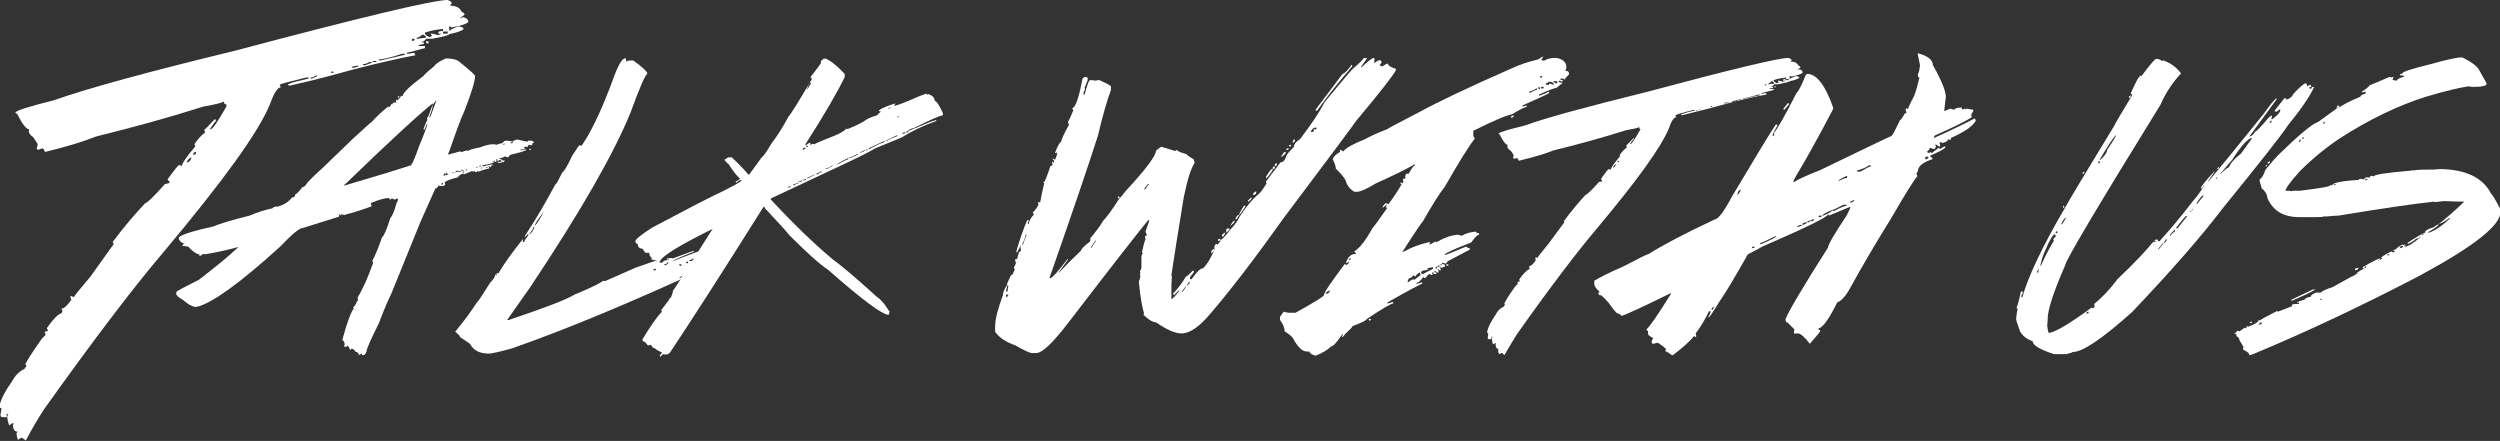 <?xml version="1.0" encoding="utf-8"?>
<!-- Generator: Adobe Illustrator 19.0.1, SVG Export Plug-In . SVG Version: 6.00 Build 0)  -->
<svg version="1.1" id="Layer_1" xmlns="http://www.w3.org/2000/svg" xmlns:xlink="http://www.w3.org/1999/xlink" x="0px" y="0px"
	 viewBox="0 0 483.6 85.3" style="enable-background:new 0 0 483.6 85.3;" xml:space="preserve">
<rect x="0" y="0" width="483.6" height="85.3" fill="#333333" stroke="none"/>
<style type="text/css">
	.st0{fill:#FFFFFF;}
</style>
<g>
	<path class="st0" d="M86.6,0c0.5,0.2,0.8,0.4,0.8,0.7c-0.2,0.1-0.3,0.2-0.3,0.4c1.1,0,1.9,0.4,2.2,1.2c0.2,0,0.4,0.2,0.6,0.5
		L89,3.5h0.2l0.4-0.2c0.7,0.2,1,0.5,1,1c-0.4,0.3-1.4,0.7-3.2,1c-0.2-0.1-0.4-0.2-0.5-0.2v0.9c0.3-0.3,0.9-0.6,1.8-0.9
		c0.7,0.1,1,0.3,1,0.5c-0.4,0.4-1.3,0.7-2.8,1c0,0.2-1.1,0.5-3.3,0.9h-1.2c0,0.2-0.3,0.4-0.9,0.7H82v0.3l-1,0.2v0.2h1.2v0.4
		c-2.2,0.6-3.4,0.9-3.5,0.9v0.2h0.4l1-0.2l0.2,0.3v0.2c-2.7,0.5-6.8,1.4-12.2,2.8c-3.2,0.9-7.3,2-12.2,3.1l-0.2-0.3
		c0.9-0.4,2.2-0.7,4-1.1v-0.2h-0.5c-3.2,0.8-4.9,1.2-5.1,1.4c0.1,0.2,0.2,0.4,0.2,0.5c-0.6,0-1.3,1.1-2.1,3.3
		c-2.2,5.4-9.1,14.9-20.6,28.6c-5.7,6.7-13.4,16.8-23.1,30.4c-1.1,1.7-2.3,3.7-3.5,6l-0.7-0.5H4l-0.5,0.4c-0.2-0.4-0.3-0.9-0.3-1.4
		c0.1,0,0.2-0.1,0.2-0.2c-0.6,0-0.9-0.5-0.9-1.4c0.1,0,0.2-0.1,0.2-0.2H2.3l-0.5,0.4c-0.2-0.5-0.4-1.1-0.4-1.9
		c0.1,0,0.2-0.1,0.2-0.2l-0.3-0.2v0.7H0.5c-0.2,0-0.4-0.1-0.4-0.3v-0.2l0.2-1.2c-0.2,0-0.4-0.2-0.4-0.5c0.3-1.4,1.2-3,2.4-4.7
		c0.6-1.1,1.4-2,2.4-2.4l0.4-0.6v-0.2H4.9c0-0.4,1.1-2.1,3.2-5.1l0.7-0.7v-0.2l-0.2-0.4L9.3,64l-0.2-0.4v-0.2
		c1.3-1.8,2.2-2.7,2.8-2.8l0.2-0.4c-0.1-0.2-0.2-0.4-0.2-0.5c0.5,0,1.1-0.6,1.9-1.7c-0.1-0.2-0.2-0.5-0.2-0.7h0.3l0.4,0.2
		c0-0.2,1.1-1.5,3.2-4l4.5-6.3l-0.2-0.4c2.1-2.8,4.2-5.3,6.3-7.5c0.3,0,1.6-1.2,3.8-3.7l0.9-0.2v-0.2l-0.4-0.5
		c1.4-1.9,2.1-2.8,2.3-2.8c0.2,0.1,0.4,0.2,0.5,0.2c0-0.5,0.9-1.8,2.6-3.8l-0.2-0.4c0.6-0.9,1.3-1.7,2.1-2.3
		c-0.1-0.2-0.2-0.4-0.2-0.5c0.1,0,0.8-0.7,2.1-2.1l0.2,0.4c-0.1,0-0.5,0.5-1.2,1.6h0.2c0.4-0.1,1.4-1.6,3-4.4v-0.4
		c-0.3,0-0.5-0.2-0.5-0.5h-0.2c-0.2,0.2-1.4,0.5-3.7,0.9c-6.6,2.1-13.5,4-20.8,5.8c-2.5,1-5.8,2-9.9,3c-0.2-0.5-0.3-0.7-0.5-0.7
		L7.3,29c0-0.1-0.1-0.2-0.2-0.2l0.2-0.9c-0.6-1-1-1.6-1.2-1.6l-0.5-0.6V25c-0.5,0-1.3-1-2.3-3C3.1,22,3,21.9,3,21.7
		c0.6-0.5,3.1-1.2,7.4-2.3c6.5-2.3,18.2-5.5,35.1-9.6C70,3.3,83.8,0,86.6,0z M36.1,31.4h0.2c0.2,0,0.4-0.2,0.7-0.7v-0.2
		C36.7,30.5,36.4,30.8,36.1,31.4z M37.4,29.8V30c0.2-0.1,0.4-0.2,0.5-0.2v-0.4h-0.2C37.5,29.5,37.4,29.7,37.4,29.8z M60.1,15v0.2
		h0.3c0.4-0.2,0.7-0.4,0.9-0.4v-0.2h-0.2C60.7,14.9,60.4,15,60.1,15z M64.2,13.8L64,14.1h0.5C64.6,13.9,64.4,13.8,64.2,13.8z
		 M68.1,12.9v0.2h0.5c0.2-0.1,0.4-0.2,0.7-0.2v-0.2h-0.2L68.1,12.9z M70.2,12.4v0.2h0.5c0.5-0.2,0.9-0.4,1.2-0.4V12h-0.5
		C71,12.3,70.6,12.4,70.2,12.4z M72.1,11.9V12h0.7v-0.2H72.1z M73.3,11.5v0.2h0.3l4.7-1.1v-0.2h-0.5C75.4,11.2,73.8,11.5,73.3,11.5z
		 M79.7,7.5v0.4h0.2c0.2,0,0.3-0.1,0.3-0.4H79.7z M80.6,7.3v0.2h0.2c0.6-0.1,1.2-0.2,1.6-0.2V7.2c0-0.2-0.2-0.3-0.5-0.5h-0.2
		C81.2,7.1,80.9,7.3,80.6,7.3z M82.2,6.3v0.2c0,0.2,0.3,0.4,0.9,0.7C83.3,7,83.5,7,83.6,7l-0.3-0.5h0.3l1.2,0.3
		c0.2-0.1,0.4-0.2,0.5-0.2V6.5h-0.5V6.3c0-0.2,0.3-0.3,0.9-0.3V5.6C84.6,5.7,83.4,5.9,82.2,6.3z M82.4,8h0.5v0.4h-0.2
		C82.5,8.4,82.4,8.3,82.4,8z M85.7,6.1v0.4h0.9V6.1H85.7z"/>
	<path class="st0" d="M86.2,11.3c1.2,0,2.1,0.2,2.6,0.6c2.1,1.7,3.1,2.6,3.1,2.8c0,1-0.7,3.2-2,6.6c-0.7,1.5-1.7,4.2-3,8l-0.2,0.4
		v0.2c1.2-0.3,1.9-0.5,2.2-0.6l0.6,0.1c0-0.1,0.3-0.2,0.8-0.3c0.2,0.1,0.3,0.1,0.3,0.1c0-0.2,0.8-0.4,2.3-0.7
		c0.7-0.3,1.5-0.5,2.1-0.6V28l0.2-0.1h0.2l0.8,0.1c0-0.1,0.3-0.2,0.9-0.3c0.2-0.1,0.4-0.3,0.4-0.4l0.6-0.1c0.4,0.1,0.7,0.1,0.9,0.1
		v0.1c0,0.1-0.1,0.2-0.3,0.2v0.1H99c0.2,0,0.2-0.1,0.2-0.2c-0.1,0-0.1,0-0.1-0.1c0.3-0.2,0.6-0.4,1.1-0.4c1.1,0.3,1.7,0.4,1.9,0.4
		c0-0.2,0.1-0.2,0.2-0.2h0.2c0.4,0,0.7,0.1,0.8,0.4c-0.3,0.1-0.4,0.2-0.4,0.3c0.1,0,0.1,0,0.1,0.1c-0.2,0.1-0.3,0.1-0.4,0.1
		l-0.5-0.1l0.1,0.2c0,0.1-0.1,0.2-0.2,0.2h-0.6v0.1c0.1,0.1,0.1,0.2,0.1,0.3l-0.2,0.1h-0.6v0.2h0.1c0.2-0.1,0.3-0.1,0.4-0.1v0.1
		c0.2-0.2,0.5-0.2,0.6-0.2v0.1c0,0.1-0.8,0.4-2.5,0.8c-0.6,0.1-0.9,0.3-0.9,0.6h-0.4l-0.3-0.2c-0.2,0.2-0.6,0.4-1.1,0.4v0.1
		c0.1,0,0.4,0.1,0.7,0.4c0.1-0.1,0.2-0.1,0.3-0.1v0.1c0,0.1-0.1,0.2-0.3,0.3l-0.2-0.1c0,0.1-0.1,0.2-0.2,0.2h-0.6v-0.2H97v-0.1
		c0-0.1-0.1-0.2-0.4-0.3c0,0.1-0.1,0.2-0.2,0.2h-0.2v-0.3h-0.2V31l0.1,0.2l-0.2,0.1h-0.2v-0.2h-0.4v0.2l0.2-0.1h0.1v0.1
		c0,0.2-0.8,0.4-2.3,0.7c0,0.1,0.1,0.2,0.2,0.2c0.3-0.1,0.9-0.3,1.7-0.4h0.1V32c-0.1,0-0.2,0-0.4,0.1l0.1,0.2v0.1l-0.3-0.2h-0.1
		c-0.4,0.1-0.6,0.2-0.6,0.3h0.3v-0.2h0.3v0.3c-0.6,0.1-1.3,0.3-2,0.6c-0.1-0.1-0.2-0.1-0.3-0.1c0,0.2-0.1,0.2-0.2,0.2l-0.4-0.2
		l-0.2,0.1l-0.2-0.1l-1.5,0.6c-0.2-0.1-0.3-0.1-0.4-0.1c-0.5,0.3-0.8,0.5-0.8,0.7c-1.3,0.3-2.2,0.6-2.6,1l0.1,0.2v0.2
		c-0.1,0.2-0.3,0.3-0.7,0.3l-0.6-0.1c0,0.2-0.2,0.4-0.6,0.6L81.3,43l-5.6,13.8c-0.3,0.6-1.2,2.5-2.4,5.7c-1.6,3.2-2.4,5-2.4,5.5
		c-0.2,0.5-0.4,0.7-0.6,0.7h-0.1c-0.2,0-0.2-0.1-0.2-0.3l-0.6,0.3c0-0.4-0.2-0.6-0.7-0.7c0-0.2-0.2-0.4-0.7-0.6
		c0,0.1-0.1,0.2-0.3,0.3c0-0.1-0.1-0.4-0.4-0.8c-0.2,0.1-0.5,0.2-0.6,0.2h-0.1V67c0-0.2,0-0.3,0.1-0.4c-0.1-0.5-0.3-0.8-0.5-0.8
		c1-3.7,1.8-5.7,2.3-6.2c-0.1,0-0.2-0.1-0.2-0.2c0.2,0,0.5-0.4,0.8-1.2l0.2-0.1l-0.1-0.2v-0.4c1-1.6,2-3.9,3-6.7L72,50.5
		c0.6-1.1,1.2-2.6,1.9-4.6c0.4-0.3,0.9-1.5,1.6-3.7c0.3-0.3,0.8-1.3,1.2-2.9c0.2-0.3,0.3-0.6,0.3-0.9c-0.2,0.1-0.3,0.1-0.3,0.1
		c0-0.1,0-0.1-0.1-0.1c0,0.1-0.1,0.2-0.2,0.2h-0.1l-0.4-0.2h-0.1l-0.3,0.2c-0.1,0-0.2-0.1-0.2-0.3c-0.8,0-2,0.3-3.6,1l0.2,0.6
		c-1.3,0.5-2.6,0.9-3.9,1.3c-0.8,0.2-1.2,0.3-1.4,0.4h-0.1l-0.4-0.2H66l0.1,0.2l-0.2,0.1c0-0.2-0.1-0.2-0.2-0.2h-0.2l0.1,0.2v0.2
		l-7,2.2c-0.7,0-2.1,1.2-4.4,3.6c-7.7,7-13,10.8-15.9,11.6c-0.2,0-0.3,0-0.4,0.1c-0.8-0.1-1.6-0.6-2.4-1.3c-0.2-0.1-0.6-0.4-1.3-0.9
		c0.1,0,0.1,0,0.1-0.1c-0.2,0-0.2-0.1-0.2-0.2v-0.4c0.1-0.2,1.6-1,4.4-2.4c3.1-2.4,5.6-4.4,7.5-6.2v-0.1c-2.5,0.7-4.6,1.1-6.4,1.4
		c-0.1-0.1-0.3-0.1-0.4-0.1c0,0.2-0.2,0.3-0.6,0.4l-0.1-0.2c0.1,0,0.1,0,0.1-0.1c-0.5,0-1.3-0.5-2.2-1.5l-0.7-0.1h-0.4v-0.1l0.2-0.3
		V47c-0.3,0-0.6-0.2-0.9-0.7v-0.4c0.7-0.6,3-1.3,6.7-2.1c1.1-0.5,3.4-1.2,7-2.1c1.4-0.6,2.9-1.1,4.4-1.4c0-0.1,0.3-0.3,0.9-0.4v0.1
		c1.2-0.3,2.2-0.9,2.9-1.8c0.4,0,0.6-0.2,0.6-0.6c0.2,0,0.7-0.5,1.4-1.4c0.3,0,0.5-0.2,0.7-0.5c0.3-0.5,1.4-1.6,3.3-3.3l5.8-5.6
		c2.3-2.1,3.5-3.2,3.6-3.2c0.7-0.8,1.7-1.8,3.2-3c0.1,0.1,0.2,0.1,0.3,0.1c0.2-0.4,0.3-0.6,0.4-0.6c0,0.1,0,0.1,0.1,0.1
		c0-0.3,0.3-0.4,0.8-0.4l-0.1-0.2v-0.1c0-0.2,0.1-0.2,0.2-0.2c0,0.1,0,0.1,0.1,0.1c0.5-0.5,0.7-0.8,0.7-0.9l0.2,0.1h0.1
		c0-0.6,1.3-1.9,4-3.9c0.4-0.5,1.1-1.1,2.1-1.9C84.3,12.3,85,11.9,86.2,11.3z M83.7,20.3V20c-2.9,2.3-8.5,7.5-17,15.7h-0.1v0.2
		c6.5-1.9,10.7-3.2,12.5-3.8c0-0.1,0-0.1,0.1-0.1s0.1,0,0.1,0.1c0.3,0,0.9-1.3,1.8-3.9c1.1-2.6,1.6-4.1,1.6-4.3
		c-0.1,0-0.3,0.4-0.6,1.2H82c0-0.1,0-0.1-0.1-0.1c0.4-1.1,0.7-1.7,0.8-1.8l-0.1-0.2v-0.1c0.2-0.2,0.5-1,1-2.4L83.7,20.3v0.1
		c0,0.4-0.2,1.1-0.6,2v0.4c0.1,0,0.5-1.1,1.3-3.3h-0.1L83.7,20.3z M77.2,18.6L77.2,18.6c0.1,0.1,0,0.2-0.2,0.4v-0.1
		C76.9,18.7,77,18.6,77.2,18.6z M85.3,35.7h0.2c0.2,0,0.2-0.1,0.2-0.2v-0.1h-0.1C85.5,35.4,85.4,35.5,85.3,35.7z M87.9,33.4h-0.1
		l-0.2-0.1c0,0.1-0.2,0.3-0.6,0.4h-0.3l-0.4-0.4v0.1l0.1,0.2l-0.2,0.1c0-0.1-0.1-0.2-0.2-0.2h-0.1l0.1,0.2c-0.2,0-0.2,0.1-0.2,0.2
		v0.1l2.8-0.8c0-0.1-0.1-0.2-0.2-0.2L87.9,33.4z M88.6,33.3h0.2c0.2-0.1,0.3-0.1,0.4-0.1v-0.1h-0.4C88.7,33.1,88.6,33.2,88.6,33.3z
		 M89.2,33c0.1,0,0.2,0,0.3,0.1h0.2V33c-0.2,0-0.3-0.1-0.3-0.2C89.2,32.8,89.2,32.9,89.2,33z M89.5,33.4h0.3v-0.2h-0.1
		C89.6,33.2,89.5,33.3,89.5,33.4z M90.1,32.8c0,0.1,0.1,0.2,0.2,0.2l0.1-0.2H90.1z M92.1,32.3v0.1h0.3v-0.2
		C92.3,32.3,92.2,32.3,92.1,32.3z M92.7,32.2H93V32h-0.1C92.8,32,92.7,32.1,92.7,32.2z M93,32.6h0.1c0.1,0,0.2-0.1,0.2-0.2h-0.1
		C93.1,32.4,93,32.5,93,32.6z M97.4,27.8L97.3,28h0.1c0.1-0.1,0.2-0.1,0.3-0.1v-0.1H97.4z M102.4,28.8h0.3V29h-0.3V28.8z"/>
	<path class="st0" d="M120.9,11.3h0.2c0,0.4,0,0.6,0.1,0.6c0.3-0.2,0.5-0.2,0.8-0.2h0.5c1.7,1.2,2.5,2,2.7,2.4v0.2
		c-0.4,0.2-1.5,2.7-3.2,7.4c-3.2,7.9-9.6,19.1-19.4,33.8l-4.5,6.4h0.3c6.8-2.3,11.1-3.9,12.7-4.9c2.9-1.2,4.8-2.1,5.6-2.7l0.3,0.1
		l5.9-2.6l4-1.4c0,0.2,0.1,0.2,0.2,0.2c0-0.2,0.1-0.2,0.3-0.2h0.2v0.4h0.6c0-0.3,0.4-0.5,1.2-0.5v-0.1h-0.4V50l0.9-0.1l0.2,0.1
		l4.1-1.5v0.2c-2.6,1-4,1.7-4.2,1.9c4-1.6,6.2-2.4,6.5-2.4h0.5c0.2,0,0.2,0.1,0.2,0.3c-1.4,0.7-2.3,1.1-2.6,1.2v0.2l0.9-0.1
		c0,0.2,0.1,0.2,0.2,0.2c0.2-0.2,0.4-0.2,0.6-0.2l-0.1-0.3v-0.1l0.4,0.3h0.3l0.4-0.3h0.3v0.3h0.1c0.2,0,0.2-0.1,0.2-0.4h0.1
		c0,0.3,0.1,0.5,0.2,0.5c0.2-0.1,0.3-0.1,0.4-0.1v0.1c0,0.2-0.3,0.4-1,0.5l0.1,0.2c-1.3,0.9-2.5,1.5-3.8,2v0.1h0.1
		c0.8-0.4,1.8-0.8,2.8-1.1v0.2c-14.5,6.7-27.2,12-37.8,15.7c-2.5,0.7-4,1-4.4,1c-1.8,0-3-0.6-3.7-1.9l-1.9-1.3c0-0.2-0.3-0.5-0.9-1
		v-0.1c1.9-2.3,3.2-4.1,4-5.4c0.5-0.5,1.4-1.9,2.7-4c0.7-0.7,1-1.2,1-1.6h0.1l0.2,0.2v-0.2l-0.1-0.2l0.3-0.1c0,0.1,0,0.1,0.1,0.1
		c1.1-1.9,2.7-4.1,4.7-6.6h0.1v0.1c-0.1,0.2-0.1,0.3-0.1,0.4h0.3c0-0.2,0.3-0.6,0.8-1.3v-0.2h-0.1l-0.6,0.6v-0.2
		c2.3-3.5,4.2-6.8,5.9-10c0.2,0,0.6-0.8,1.4-2.4c0.3-0.1,0.9-1.1,1.9-3.2c0.9-1.4,1.3-2,1.4-2h0.1l0.3,0.1c1.8-2.6,3.6-6.4,5.5-11.3
		C119.3,13.2,120.2,11.3,120.9,11.3z M103.2,43.9c0,0.2-0.3,0.7-0.8,1.4v0.1c0.5-0.4,0.8-0.9,1-1.5H103.2z M103.4,43.7
		c0.4-0.3,1-1.2,1.8-2.8C104,42.5,103.4,43.5,103.4,43.7z M126.4,52.3h0.2c0.2,0,0.3-0.1,0.3-0.3h-0.3
		C126.5,52,126.4,52.1,126.4,52.3z M128.5,51.1c0,0.2,0.1,0.2,0.3,0.2l0.6-0.5h-0.3C128.9,51.1,128.7,51.1,128.5,51.1z M131.4,51.1
		v0.2c0.1,0,0.2,0.1,0.4,0.2v-0.2c0-0.2-0.1-0.2-0.2-0.2H131.4z M131.4,53.8h0.1c0.3-0.1,0.5-0.3,0.5-0.4h-0.1
		C131.6,53.6,131.4,53.7,131.4,53.8z M132.2,53.5h0.2c0.9-0.4,1.4-0.6,1.6-0.6v-0.2h-0.3C132.8,53,132.2,53.3,132.2,53.5z
		 M132.7,50.9h0.4v-0.3h-0.1C132.8,50.6,132.7,50.7,132.7,50.9z M133.4,50.3v0.2h0.4c0.2,0,0.2-0.1,0.2-0.2l0.2,0.1h0.3
		c0-0.1-0.1-0.3-0.4-0.4h-0.1C133.9,50.2,133.7,50.3,133.4,50.3z M134.5,49.9V50h0.2v0.4l-0.1,0.2h0.2c0.1,0,0.3-0.1,0.4-0.4
		l-0.6-0.4H134.5z M135.4,50v0.3h0.4c0-0.2-0.1-0.3-0.3-0.3H135.4z"/>
	<path class="st0" d="M159.4,11.3v0.1l0.2-0.1c0.9,0.3,2.2,1.3,3.8,3v0.6c-1.3,2.7-3.8,7.1-7.6,13c0,0.2,0.1,0.2,0.2,0.2
		c0-0.1,0.2-0.3,0.7-0.5c0,0.1,0,0.1,0.1,0.1l-0.1,0.2V28h0.1l0.4-0.2c0.2,0.1,0.3,0.1,0.4,0.1c0-0.1,0.9-0.5,2.7-1.2
		c1.9-0.7,3-1.3,3.4-1.8h0.1c0.1,0,0.1,0,0.1,0.1c1.7-0.7,3-1.3,3.9-2c0.5-0.2,1.1-0.5,1.9-0.7c0-0.1,0.2-0.3,0.7-0.7
		c-0.2-0.1-0.3-0.1-0.4-0.1v-0.1c0.5-0.5,1.6-0.9,3.2-1.4l-0.2,0.4v0.1c1.1-0.3,2.6-0.9,4.6-1.8l1.6-0.6c0,0.1,0.1,0.2,0.2,0.2
		l0.2-0.1c0.8,0.3,1.2,0.7,1.2,1.3c0.3,0,0.9,0.8,1.6,2.4v0.4c-0.4,0-2.3,0.8-5.7,2.5c-0.3,0-0.7,0.2-1.2,0.6h0.1
		c2.6-1.1,4.4-1.9,5.5-2.2v0.2c-2.5,0.9-4.8,2-6.7,3.2l-5.1,2.1c-1.3,0.8-4.2,2.2-8.7,4.3l-11.5,5.4v0.2c4.2,4.5,8.1,8.3,11.9,11.5
		c1.4,1,4.3,3.4,8.6,7.3c0.9,0.6,1.6,1.5,2.4,2.8c0.1,0,0.1,0,0.1,0.1l-0.2,0.6c-1.2,0-5.1-2.9-11.7-8.7c-1.8-1.2-4.3-3.5-7.6-6.8
		c0-0.1-1.6-1.9-4.7-5.2V40h-0.2c-8.4,13.4-14.5,22.8-18.1,28.2l-0.5,0.4l-0.2-0.1c-0.1,0.1-0.2,0.1-0.3,0.1
		c-0.2-0.1-0.3-0.1-0.4-0.1c0,0.1-0.2,0.3-0.5,0.5l-0.1-0.2l0.4-0.5v-0.2c-0.2,0-0.7-0.2-1.3-0.7c-0.2,0-0.5-0.2-0.8-0.7h-0.1
		c-0.1,0.1-0.3,0.1-0.5,0.1c-0.4-0.6-0.7-0.8-1-0.8v-0.4c1.4-2.3,2.6-4.1,3.8-5.4c-0.2,0-0.2-0.1-0.2-0.2l1.6-2.1
		c-0.1,0-0.1,0-0.1-0.1c0.3,0,0.6-0.5,0.8-1.6c0.1,0,2.6-4,7.7-12H138c-6.5,3.2-9.9,5.3-10.3,6.3c-0.1,0-0.3,0-0.7,0.1
		c0-0.2-0.3-0.3-1-0.4v-0.1l0.1-0.2c-0.3-0.2-0.5-0.5-0.5-1h-0.7c-0.1,0-0.3-0.3-0.6-0.8c-0.6,0-0.9-0.3-0.9-0.8
		c-0.3-0.2-0.5-0.4-0.5-0.6c0-0.4,1.1-1.3,3.3-2.7c6.6-3.5,11.2-5.9,13.8-7.1c1.8-0.9,2.9-1.5,3.4-1.9v-0.2h-0.1
		c-0.5,0.2-0.7,0.3-0.7,0.5h-0.1c-0.2,0-0.2-0.1-0.2-0.2c0.5-0.2,0.8-0.4,0.8-0.6c-0.6-0.5-1.3-1.4-2.2-2.8c-0.1,0-0.4-0.3-0.8-0.8
		c0.1,0,0.4-0.2,0.8-0.5l0.2,0.1c0.1-0.1,0.3-0.1,0.4-0.1c1,0.9,2.1,2,3.3,3.4h0.1l2.4-3.3c0.3-0.2,1-1.1,1.9-2.7
		c1.3-1.7,2.4-3.5,3.3-5.2c0.4-0.4,1.9-2.8,4.5-7.2v-0.4l-0.2,0.1v-0.2c1-1.3,1.7-2.2,2-2.7v-0.4L159.4,11.3z M152.4,36.2v0.1h0.1
		c0.2-0.1,0.3-0.1,0.4-0.1V36h-0.1C152.6,36.1,152.5,36.2,152.4,36.2z M153.4,35.7v0.1h0.4c0-0.2,0.2-0.3,0.6-0.3v-0.2
		C153.9,35.5,153.6,35.7,153.4,35.7z M154.5,35.1v0.1h0.2c0.2-0.1,0.3-0.1,0.4-0.1v-0.2H155C154.8,35,154.7,35.1,154.5,35.1z
		 M155.3,28.7V29c0.3-0.1,0.5-0.2,0.5-0.4v-0.1C155.6,28.6,155.4,28.7,155.3,28.7z M155.3,34.8v0.1h0.2c0.2-0.1,0.3-0.1,0.4-0.1
		v-0.2C155.6,34.7,155.4,34.8,155.3,34.8z M155.9,28.2c0,0.2,0.1,0.2,0.2,0.2h0.2c0-0.2-0.1-0.2-0.2-0.2H155.9z M156.1,17.3
		c0.1,0,0.3-0.4,0.8-1.2V16h-0.1C156.6,16,156.4,16.4,156.1,17.3z M156.1,34.4v0.1h0.2c1-0.5,1.4-0.8,1.4-0.8h-0.1
		C156.7,34.2,156.2,34.4,156.1,34.4z M157.9,33.6v0.1h0.4c0-0.2,0.2-0.3,0.6-0.4v-0.2C158.3,33.4,158,33.6,157.9,33.6z M159.7,32.6
		v0.1h0.2c0.8-0.4,1.2-0.6,1.2-0.7h-0.1C160.4,32.4,159.9,32.6,159.7,32.6z M161.9,31.8h0.1c1.2-0.6,1.9-1,2.1-1v-0.2H164
		C162.6,31.3,161.9,31.7,161.9,31.8z M164.2,30.5L164.2,30.5l0.2,0.1c1-0.4,1.6-0.7,1.6-0.8h-0.2C164.9,30.3,164.4,30.5,164.2,30.5z
		 M166.4,29.4v0.1h0.2c0.5-0.2,0.7-0.3,0.7-0.5h-0.1C166.9,29.3,166.6,29.4,166.4,29.4z M167.5,29.1h0.1c0.2,0,0.2-0.1,0.2-0.2h-0.1
		C167.6,28.9,167.5,29,167.5,29.1z M168,28.7v0.1h0.2c1.7-0.9,2.7-1.3,2.9-1.3v-0.2h-0.1L168,28.7z M171.3,27.3h0.2
		c0.4-0.3,1.1-0.6,2.1-1v-0.1h-0.2C172.1,26.8,171.4,27.2,171.3,27.3z M171.8,20.9v0.1h0.1c0.2-0.1,0.3-0.1,0.4-0.1v-0.1h-0.1
		C172,20.9,171.8,20.9,171.8,20.9z M173.6,22.7L173.6,22.7c0.2,0,0.3-0.1,0.3-0.2h-0.1C173.6,22.5,173.6,22.6,173.6,22.7z
		 M174.6,25.7v0.2h0.1c0.3-0.1,0.5-0.2,0.5-0.3H175C174.8,25.6,174.7,25.7,174.6,25.7z M175.3,25.6h0.4v-0.2h-0.1
		C175.4,25.4,175.3,25.4,175.3,25.6z"/>
	<path class="st0" d="M265.8,11.2l0.1,0.2l-0.1,0.8c0.6-0.4,1-0.6,1.2-0.6c0,0.1,0.1,0.2,0.3,0.4l-0.4,0.6v0.1
		c0.3,0,0.4,0.1,0.4,0.2c0.6-0.4,1-0.6,1.2-0.6c0,0.4,0.5,0.7,1.5,1v0.3c-0.3,0.7-2.8,4-7.6,9.7c-0.6,0.9-5.3,7.2-14.1,18.9
		c-5.7,8-10.4,14.1-14.1,18.4c-2.2,2.6-4,3.9-5.7,3.9c-1.1,0-2.8-0.7-4.8-2.1c-0.8-0.1-1.6-0.6-2.5-1.5l0.1-0.3
		c-0.3-0.9-0.7-2.9-1-6.1c0.2-0.6,0.3-1,0.3-1.1l-0.1-0.3l0.1-0.3l-0.1-0.3c0.2-0.3,0.3-0.6,0.3-0.8v-1.9c0-0.5,0.1-0.7,0.3-0.7
		l-0.2-0.3c0.3-1.4,0.5-2.2,0.7-2.5c-0.1-0.2-0.1-0.3-0.1-0.6c0.2-0.1,0.3-0.2,0.4-0.2c-0.2-0.3-0.3-0.6-0.3-0.8
		c0.5-1.3,0.7-1.9,0.7-2.1h-0.2c-1.1,1.3-6.3,7.9-15.5,19.9c-3,3.9-5,5.8-6.2,5.8h-0.7c-0.5,0-1.6-0.5-3.3-1.5
		c-1.8-0.6-3.1-1.5-3.9-2.6v-1.1c0-1.3,0.5-3.3,1.5-6c0-0.5,0.3-1.2,0.8-2h0.1c-0.2,0.7-0.3,1.1-0.3,1.3h0.3c0-0.9,0.5-2.3,1.4-4.3
		c-0.1-0.2-0.2-0.3-0.2-0.4c0.2,0,0.5-1,1-2.9l0.4-0.3l-0.1-0.7c0.1-0.2,0.1-0.3,0.1-0.4l-0.8,1.5l-0.1-0.3c0.7-2.4,1.4-4.4,2.1-6
		h0.3c0,0.2-0.1,0.4-0.2,0.6v0.1h0.2c0.1-0.6,0.4-1.2,1-1.8c-0.1-0.2-0.2-0.3-0.2-0.5c0.2,0,0.6-0.5,1.1-1.4
		c-0.1-0.2-0.1-0.3-0.1-0.4l0.2-0.2c0,0.1,0.1,0.2,0.2,0.2c0.2-1.2,0.5-2.5,0.8-3.8c-0.1,0-0.2,0-0.2-0.1c0.3,0,0.7-1.1,1.4-3.2
		c0.3,0,0.4-0.1,0.4-0.4c-0.1-0.2-0.1-0.3-0.1-0.4h0.1l0.3,0.2v-0.4l-0.3-0.4h0.2l0.3,0.2c0.3-0.7,0.4-1.1,0.4-1.4l-0.3,0.1h-0.1
		v-0.1c0.5-1.3,0.9-2,1.2-2.1c0-0.4,0.5-1.5,1.5-3.3c-0.1-0.2-0.2-0.3-0.2-0.6c0.2-0.2,0.5-0.9,1-2.1v-0.1l-0.2-0.4
		c0.6,0,1.3-1.9,2-5.7l0.4-0.3h0.3c0.2,0,0.3,0.1,0.3,0.3v0.3l-0.6,1.5l0.1,0.3c-0.2,0.3-0.3,0.6-0.3,0.8v0.2h0.2
		c0.5-1.8,0.8-2.8,1.1-2.8h0.3l0.8,0.1c0.2-0.1,0.4-0.1,0.7-0.1c1.5,0.7,2.2,1.1,2.2,1.2v0.7c-0.7,1.9-1.6,4.9-2.5,8.8
		c-1.6,5-4.7,14.2-9.4,27.6h0.2c0.4-0.1,1.5-1.3,3.3-3.7h0.1v0.1l-1.8,2.5v0.1c1.3-1.4,2.7-2.8,4.3-4.3c0-0.3,0.6-0.9,1.8-1.8v-0.6
		c1.1-1.3,2-2.5,2.5-3.4c0.5-0.5,1.6-1.9,3.2-4.4c0.1,0,0.5-0.5,1.2-1.4c3.9-4.2,5.8-6.8,5.8-7.7c0.6-0.6,1-0.8,1.1-0.8l2.6,0.8
		c0.2-0.1,0.3-0.2,0.4-0.2c0,0.2,0.6,0.5,1.8,0.8c0,0.1,0.5,0.5,1.4,1l0.2,0.7c-0.7,1-1.4,3.2-2.1,6.6c-1.1,6.7-1.9,11.7-2.4,15.1
		c0,0.1,0,0.2,0.1,0.2l-0.1,1.6v2.9c0.3-0.2,0.8-0.7,1.5-1.6v-0.2l-1,1l-0.2-0.3c1-1,1.8-2.1,2.5-3.3c0.2,0,0.6-0.4,1.4-1.2
		c0,0.1,0.1,0.2,0.2,0.2c0,0.1-0.3,0.5-0.8,1.1V54h0.3c1-1.4,1.7-2.1,2.2-2.1c0.8-0.7,1.6-2.1,2.4-4l1-1.3v-0.1h-0.1
		c-0.2,0.1-0.3,0.1-0.4,0.1v-0.1c0-0.2,0.1-0.3,0.3-0.3c0.1,0,0.2,0.1,0.2,0.2c0.3,0,0.9-0.7,1.9-2c0.9-0.9,1.5-1.8,1.8-2.5
		c1.4-2.1,2.6-3.5,3.6-4.3c0.2-0.1,0.8-0.8,1.6-2.1c-0.1-0.2-0.1-0.3-0.1-0.4l2.8-3.7c0.5,0,0.9-0.4,1.1-1.2
		c0.1-0.3,0.6-0.9,1.5-1.8c0-0.5,0.4-1,1.2-1.5c2.1-2.8,3.7-5.1,4.7-7.1c3-3.6,4.8-5.8,5.5-6.5c1.4-1.2,2.1-1.9,2.1-2.1h0.1
		c0.1,0,0.2,0,0.2,0.1l0.3-0.1h0.1l-1.2,1.7v0.1h0.1C264.7,11.8,265.4,11.2,265.8,11.2z M194.6,57.2v0.2h0.3c0-0.1,0.1-0.3,0.2-0.4
		h-0.2C194.7,56.9,194.6,57,194.6,57.2z M195.7,53.1l0.2,0.3l-0.3,0.1l0.1,0.3c-0.3,1-0.5,1.5-0.7,1.5l-0.2-0.3v-0.1
		C195.3,53.7,195.6,53.1,195.7,53.1z M196.4,50.1h0.3v0.6h-0.3V50.1z M198.4,45.4c0,0.3-0.2,0.9-0.6,1.7v0.3h0.1
		c0-0.2,0.2-0.8,0.7-2H198.4z M211,47.9h0.2c0-0.2,0.3-0.6,0.8-1.3v-0.1C211.9,46.5,211.5,47,211,47.9z M216.5,38l0.1,0.2l-0.3,0.2
		l-0.1-0.3L216.5,38z M221.3,36.6h0.3c0-0.1,0.2-0.5,0.7-1h-0.1C222,35.6,221.7,36,221.3,36.6z M228.6,56.4v0.1c0.1,0,0.4-0.3,0.8-1
		v-0.2C229.4,55.4,229.1,55.7,228.6,56.4z M230,54.4c0,0.2-0.1,0.4-0.4,0.7v0.2c0.2-0.3,0.4-0.4,0.5-0.4v-0.4H230z M234.9,48.1v0.2
		c-0.2,0.4-0.4,0.6-0.6,0.7v-0.3C234.3,48.5,234.5,48.3,234.9,48.1z M235.3,47.2h0.2v0.2c-0.2,0.4-0.4,0.7-0.6,0.7v-0.3
		C235,47.4,235.1,47.2,235.3,47.2z M236.9,45h0.1v0.1c-0.2,0.4-0.3,0.7-0.6,0.7v-0.4C236.5,45.3,236.6,45.2,236.9,45z M237.5,44.2
		h0.3v0.2c0,0.1-0.2,0.3-0.6,0.6v-0.4C237.2,44.3,237.3,44.2,237.5,44.2z M238.7,42.7h0.1v0.2c0,0.1-0.3,0.4-0.8,0.8v-0.1
		C238.4,43,238.6,42.7,238.7,42.7z M239.6,41.6h0.1v0.1c-0.3,0.3-0.4,0.5-0.4,0.7H239v-0.1C239.2,41.8,239.4,41.6,239.6,41.6z
		 M240.6,39.8h0.3V40c-0.7,1-1.1,1.6-1.2,1.6v-0.2L240.6,39.8z M242,38.2h0.1v0.2c0,0.1-0.2,0.3-0.6,0.6h-0.1v-0.2
		C241.5,38.7,241.7,38.5,242,38.2z M243,37v0.3c0,0.1-0.1,0.3-0.4,0.4h-0.2v-0.2C242.4,37.4,242.6,37.2,243,37z M246,32.7h0.2v0.2
		c-0.7,1.1-1.2,1.6-1.3,1.6v-0.3C245.5,33.2,245.9,32.7,246,32.7z M246.5,32.2h0.1v0.2c0,0.2-0.1,0.3-0.3,0.3h-0.1v-0.2
		C246.2,32.3,246.3,32.2,246.5,32.2z M246.9,31.6h0.1v0.2c0,0.2-0.1,0.3-0.3,0.3h-0.1v-0.2C246.6,31.7,246.7,31.6,246.9,31.6z
		 M248.5,29.4h0.2v0.2c0,0.1-0.2,0.3-0.7,0.7h-0.2C248.2,29.7,248.4,29.4,248.5,29.4z M249.1,28.7h0.2c0,0.2-0.1,0.3-0.3,0.3h-0.2
		C248.8,28.8,248.9,28.7,249.1,28.7z M249.6,28l0.2,0.2l-0.3,0.2l-0.2-0.3L249.6,28z M250.2,27h0.3v0.2c0,0.1-0.1,0.3-0.4,0.4h-0.1
		C250.1,27.4,250.2,27.2,250.2,27z M253.5,25.5h0.6c0-0.4,0.1-0.6,0.3-0.6c0,0.1,0,0.2,0.1,0.2l0.2-0.3v-0.1h-0.4
		C254.1,24.7,253.8,25,253.5,25.5z M261.5,12.5l0.1,0.3c-3.3,3.8-5.5,6.7-6.8,8.6h-0.3v-0.2l5.2-6.9C260,14.3,260.6,13.7,261.5,12.5
		z"/>
	<path class="st0" d="M298.5,10.9V11l-0.3,0.5v0.2h0.6c0.4-0.3,1.1-0.5,2.2-0.5c1.3,0.2,2,0.8,2,1.8v0.2c-0.1,0.2-0.2,0.4-0.2,0.5
		c0.5,0,0.7,0.2,0.7,0.5v0.2c-0.5,0.5-0.8,0.8-0.8,1l-0.3-0.2h-0.6c0,0.2,0.2,0.3,0.5,0.3v0.3l-0.7-0.2l-0.1,0.3
		c0.5,0,0.7,0.1,0.7,0.3c-0.2,0-0.5,0.3-1.1,0.8c-0.3,0-1.5,0.4-3.4,1.3v0.2h0.1c0.9-0.3,1.5-0.6,1.8-0.8l0.1,0.3
		c-0.7,0.4-2.5,1.2-5.2,2.4v0.2h0.1l0.7-0.2v0.3c-0.4,0-1.3,0.5-2.8,1.4c-1.4,0.3-3.9,1.4-7.5,3.2v1l0.3,0.5
		c-1.2,1.5-3.1,4.6-5.8,9.3c-0.9,1.1-2.3,3.3-4.3,6.8c-0.1,0-1.4,1.9-3.9,5.8h0.2c1.6-0.9,3.3-1.5,5.1-1.9v0.2l-0.1,0.3h0.1
		c0.4-0.2,0.8-0.4,1.1-0.6c0.1,0,0.1,0.1,0.1,0.2c1.5-0.9,2.9-1.4,4.2-1.5l0.8,0.2c0.6-0.4,1.5-0.7,2.7-0.8c0,0.2,0.2,0.3,0.6,0.3
		v0.3c-0.3,0-0.8,0.5-1.5,1.5c-3.4,1.3-5.1,2.1-5.2,2.4h0.2c0.1,0,1.4-0.5,4-1.6c0.2,0.2,0.5,0.3,0.7,0.3v0.3l-4.2,2.2l-0.4,0.5
		l-0.8-0.2l0.1,0.3c-0.3,0-0.7,0.2-1.2,0.6h-0.1v0.2c0.4,0,0.6,0.3,0.6,0.8H278l-0.4-0.3h-0.1v0.3h0.4c0,0.2-0.1,0.3-0.3,0.3h-0.3
		v-0.3H277l0.1,0.3v0.2c-0.2,0-0.4-0.1-0.6-0.2c-0.1,0-0.4,0.3-0.8,0.8h-0.1l-0.3-0.2c-0.5,0.7-0.9,1.1-1.3,1.1v0.2h0.1l1-0.3v0.3
		c-0.2,0-2.5,1.2-6.7,3.6v0.2h0.1c0.6-0.2,0.9-0.3,1-0.3v0.3c-0.4,0-2.1,1-5.1,3c-0.1,0.3-1,0.7-2.8,1.4c0,0.2-0.5,0.7-1.5,1.6
		c0,0.1-0.1,0.3-0.4,0.5h-0.1l0.2-0.6h-0.1c-1.1,1.6-1.8,2.4-2.2,2.4c-0.7,0.7-1.7,1.3-3,1.8c-0.8-0.2-1.2-0.5-1.2-0.8h-0.5
		c-0.9,0-1.8-0.9-2.7-2.6c-0.3-0.4-0.8-0.8-1.6-1.3c0-0.7-0.3-1.4-0.9-2.2v-0.6l0.7-1l0.9,0.2h1.4c3.6-2,5.4-3.1,5.5-3.4
		c0-0.5,1.3-2.4,4-6h0.1c0.1,0,0.2,0.1,0.2,0.2c0.3-0.2,0.5-0.3,0.5-0.5v-0.2l-0.4,0.3h-0.1v-0.2c0.4-1.1,1-1.6,1.9-1.6v-0.2
		c-0.2,0-0.3-0.1-0.3-0.3c1-0.6,2.2-2.1,3.5-4.5c0.1,0,1-1.3,2.8-3.8l-0.2-0.3c0.1-0.2,0.2-0.4,0.2-0.5l-0.7,0.6h-0.2
		c0.3-0.5,0.5-0.8,0.8-0.8c0.2,0.1,0.3,0.2,0.4,0.2c1.7-2.4,2.5-3.7,2.5-3.9c-0.2,0-0.2-0.1-0.2-0.3h0.1l0.3,0.2
		c0-0.2,0.1-0.3,0.2-0.3l-0.1-0.3v-0.3c0.3,0,0.5-0.1,0.5-0.2l-0.1-0.3c0.1-0.3,0.2-0.5,0.3-0.5h0.4c0.6-1.1,1-1.6,1.2-1.6v-0.2
		h-0.1c-1.7,1-4.2,2.2-7.5,3.7c-1.8,1.1-3,1.6-3.6,1.6H262c-0.6-0.3-1.2-0.9-1.6-1.8c0-0.5-0.7-1.4-2-2.7c0-0.4-0.2-1-0.6-1.8
		c0.1-0.4,0.5-0.9,1.4-1.4V29h0.2l0.4,0.3c0.6-0.7,2-1.5,4.3-2.4c0.7-0.4,2.1-1.1,4.2-1.9c0.6-0.4,2.8-1.5,6.4-3.4
		c3.1-1.7,9.1-4.6,18-8.5c1.1-0.5,2.7-1.1,4.8-1.6L298.5,10.9z M256.4,56.8h0.4c0.1,0,0.3-0.2,0.5-0.6h-0.1
		C256.7,56.4,256.4,56.6,256.4,56.8z M260.9,50.3h0.1c0.2,0,0.3-0.1,0.3-0.3h-0.1C261,50,260.9,50.2,260.9,50.3z M264.8,61.7h0.4
		c0,0.2-0.1,0.3-0.2,0.3h-0.2V61.7z M273.8,53.5l-0.3-0.2h-0.2c0,0.2-0.3,0.4-0.8,0.6l-0.2,0.5v0.2h0.1c0.5-0.4,0.9-0.6,1.1-0.6v0.2
		l1.3-1c-0.1-0.2-0.1-0.4-0.1-0.5h-0.1C274.1,53,273.9,53.3,273.8,53.5z M276.1,51.9l0.1,0.3c-0.9,0.1-1.3,0.2-1.3,0.5
		c0,0.2,0.1,0.3,0.4,0.3c0.5-0.3,1.1-0.6,1.9-1v-0.3H277L276.1,51.9z M278,51.6h0.3c0.1,0,0.3,0.2,0.4,0.5v0.2h-0.2
		c-0.2-0.2-0.4-0.3-0.5-0.3V51.6z M278.9,51.1h0.3c0.2,0,0.3,0.1,0.3,0.3v0.2l-0.7,0.2c-0.2-0.1-0.3-0.2-0.4-0.2v-0.3h0.5V51.1z
		 M279.8,51.1h0.1c0.2,0,0.3,0.1,0.3,0.3h-0.4V51.1z M292.8,22.3v0.3l-0.5,0.2v-0.3L292.8,22.3z M295.8,17.7v0.2h0.3
		c0.5-0.3,0.9-0.5,1.2-0.5v-0.3h-0.1C296.6,17.5,296.1,17.7,295.8,17.7z M297.5,16.9c0,0.2,0.1,0.3,0.2,0.3h0.2v-0.3H297.5z
		 M297.9,15h0.4v-0.3h-0.2C298,14.7,297.9,14.8,297.9,15z M298.1,16.8v0.3h0.5v-0.3H298.1z M299.5,15.8c0,0.2-0.2,0.3-0.5,0.3v0.2
		l0.6,0.2v-0.3h0.3l0.7,0.2C300.6,16,300.2,15.8,299.5,15.8z M300.5,15.7v0.2c0.3,0,0.4,0.1,0.4,0.3c0.2-0.1,0.3-0.2,0.4-0.2
		c0-0.2-0.1-0.3-0.3-0.3H300.5z"/>
	<path class="st0" d="M346,11.2c0.4,0.2,0.6,0.3,0.6,0.5c-0.2,0-0.2,0.1-0.2,0.2c0.7,0,1.3,0.3,1.5,0.8c0.1,0,0.3,0.1,0.4,0.3
		l-0.6,0.5h0.1l0.2-0.1c0.5,0.1,0.7,0.3,0.7,0.7c-0.3,0.2-1,0.5-2.1,0.7c-0.2-0.1-0.3-0.1-0.4-0.1v0.6c0.2-0.2,0.6-0.3,1.2-0.6
		c0.5,0.1,0.7,0.2,0.7,0.3c-0.3,0.3-0.9,0.5-1.9,0.7c0,0.1-0.7,0.3-2.2,0.6h-0.8c0,0.1-0.2,0.3-0.6,0.5h0.4v0.2l-0.7,0.1v0.1h0.8
		v0.2c-1.5,0.4-2.3,0.6-2.4,0.6v0.1h0.2l0.7-0.1l0.1,0.2v0.1c-1.8,0.3-4.6,0.9-8.2,1.9c-2.1,0.6-4.9,1.3-8.2,2.1l-0.1-0.2
		c0.6-0.2,1.5-0.5,2.7-0.7v-0.1h-0.4c-2.2,0.5-3.3,0.9-3.4,1c0.1,0.2,0.1,0.3,0.1,0.4c-0.4,0-0.9,0.7-1.4,2.2
		c-1.5,3.6-6.1,10-13.9,19.3c-3.8,4.5-9,11.3-15.5,20.5c-0.7,1.1-1.5,2.5-2.4,4l-0.4-0.4h-0.2l-0.4,0.2c-0.2-0.3-0.2-0.6-0.2-0.9
		c0.1,0,0.1,0,0.1-0.1c-0.4,0-0.6-0.3-0.6-1c0.1,0,0.1,0,0.1-0.1h-0.2l-0.4,0.2c-0.1-0.3-0.2-0.7-0.2-1.3c0.1,0,0.1,0,0.1-0.1
		l-0.2-0.1v0.5h-0.5c-0.2,0-0.2-0.1-0.2-0.2v-0.1l0.1-0.8c-0.2,0-0.2-0.1-0.2-0.4c0.2-1,0.8-2,1.6-3.2c0.4-0.8,0.9-1.3,1.6-1.6
		l0.2-0.4v-0.1H291c0-0.3,0.7-1.4,2.1-3.4l0.5-0.5v-0.1l-0.1-0.2l0.5-0.2l-0.1-0.2V54c0.9-1.2,1.5-1.8,1.9-1.9l0.1-0.2
		c-0.1-0.1-0.1-0.3-0.1-0.4c0.3,0,0.8-0.4,1.3-1.2c-0.1-0.1-0.1-0.3-0.1-0.5h0.2l0.2,0.1c0-0.1,0.7-1,2.1-2.7l3.1-4.2l-0.1-0.2
		c1.4-1.9,2.8-3.6,4.2-5.1c0.2,0,1.1-0.8,2.6-2.5l0.6-0.1v-0.1l-0.2-0.4c0.9-1.3,1.4-1.9,1.5-1.9c0.2,0.1,0.3,0.1,0.4,0.1
		c0-0.3,0.6-1.2,1.8-2.6l-0.1-0.2c0.4-0.6,0.9-1.1,1.4-1.5c-0.1-0.2-0.1-0.3-0.1-0.4c0.1,0,0.5-0.5,1.4-1.4l0.1,0.2
		c-0.1,0-0.4,0.3-0.8,1h0.1c0.3-0.1,0.9-1.1,2-3V25c-0.2,0-0.3-0.1-0.3-0.4h-0.1c-0.2,0.2-1,0.3-2.5,0.6c-4.4,1.4-9.1,2.7-14,3.9
		c-1.7,0.7-3.9,1.3-6.7,2c-0.1-0.3-0.2-0.5-0.4-0.5l-0.6,0.1c0-0.1,0-0.1-0.1-0.1l0.1-0.6c-0.4-0.7-0.7-1-0.8-1l-0.4-0.4V28
		c-0.3,0-0.9-0.7-1.5-2c-0.2,0-0.2-0.1-0.2-0.2c0.4-0.3,2.1-0.8,5-1.5c4.4-1.6,12.3-3.7,23.6-6.5C334.9,13.4,344.1,11.2,346,11.2z
		 M312,32.4h0.1c0.1,0,0.3-0.2,0.5-0.5v-0.1C312.4,31.8,312.2,32,312,32.4z M312.9,31.3v0.1c0.1-0.1,0.2-0.1,0.3-0.1v-0.2h-0.1
		C312.9,31.1,312.9,31.2,312.9,31.3z M328.1,21.3v0.1h0.2c0.2-0.2,0.4-0.2,0.6-0.2v-0.1h-0.1C328.6,21.3,328.4,21.3,328.1,21.3z
		 M331,20.5l-0.1,0.2h0.4C331.2,20.6,331.1,20.5,331,20.5z M333.5,19.9v0.1h0.4c0.1-0.1,0.3-0.1,0.5-0.1v-0.1h-0.1L333.5,19.9z
		 M335,19.6v0.1h0.4c0.3-0.2,0.6-0.2,0.8-0.2v-0.1h-0.4C335.5,19.5,335.3,19.6,335,19.6z M336.3,19.2v0.1h0.5v-0.1H336.3z M337.1,19
		L337.1,19l0.2,0.1l3.2-0.7v-0.1h-0.4C338.5,18.8,337.5,19,337.1,19z M341.4,16.3v0.2h0.1c0.2,0,0.2-0.1,0.2-0.2H341.4z M342,16.2
		v0.1h0.1c0.4-0.1,0.8-0.1,1.1-0.1v-0.1c0-0.1-0.1-0.2-0.4-0.4h-0.1C342.4,16,342.2,16.2,342,16.2z M343.1,15.5v0.1
		c0,0.1,0.2,0.3,0.6,0.5c0.2-0.1,0.3-0.1,0.4-0.1l-0.2-0.4h0.2l0.8,0.2c0.2-0.1,0.3-0.1,0.4-0.1v-0.1h-0.4v-0.1
		c0-0.2,0.2-0.2,0.6-0.2V15C344.7,15.1,343.9,15.2,343.1,15.5z M343.2,16.7h0.3v0.2h-0.1C343.3,16.9,343.2,16.8,343.2,16.7z
		 M345.4,15.3v0.2h0.6v-0.2H345.4z"/>
	<path class="st0" d="M371,10.3c1.9,0.5,2.9,1.3,2.9,2.3c1.7,3,2.5,5,2.5,6.2c-0.2,1.5-0.3,2.4-0.3,2.7c0.1,0,0.5-0.2,1.2-0.5
		c0.1,0.1,0.4,0.2,0.8,0.2c0-0.2,0.5-0.4,1.4-0.4v0.4l0.7-0.2v0.2c0.1,0,0.2-0.1,0.2-0.2l1,0.2h0.3v0.3l-0.4,0.7
		c0.1,0.2,0.1,0.4,0.1,0.5c-1.6,1-4,2.1-7.1,3.5l-0.2,0.3v0.2c4.2-1.9,6.8-3.2,7.9-3.8l0.2,0.4c-0.6,1.3-2.9,2.7-7,4.3v0.2
		c0.1,0.2,0.1,0.4,0.1,0.5h-0.3l-0.4-0.3h-0.3l0.2,0.3c-0.1,0.2-0.2,0.4-0.2,0.5H374l-0.7-0.2c0,0.2-0.2,0.5-0.6,0.8
		c0.1,0,0.2,0.1,0.4,0.2c0.2-0.1,0.4-0.2,0.4-0.2c0,0.1,0.1,0.2,0.2,0.2l1.3-1l0.3,0.2c0.5-0.3,0.8-0.5,1-0.5v0.2
		c-0.1,0.3-1.1,0.8-2.9,1.6c0,0.2,0.1,0.4,0.4,0.4v0.3c-1.9,0.6-2.8,1.4-2.8,2.3l-0.3,0.5c0.1,0.2,0.2,0.4,0.2,0.5
		c-0.3,0.2-2,2.8-5,8c-3.1,5-5.8,9.6-8,13.6c-0.8,1.5-1.7,2.5-2.5,2.8c-1.6,3.2-2.8,4.9-3.6,5v0.3c0.2,0,0.3,0.1,0.3,0.2
		c0,0.2-0.7,1-2,2.5c-1-1.3-1.8-2-2.3-2H347l0.1-0.8l-1.3-1.3c-0.3,0-0.4-0.2-0.4-0.7c0.6-1.5,3.3-6.1,8.2-13.8
		c0-0.5,1.2-2.6,3.6-6.2l0.7-1.4V40l-4.1,1.7c0-0.1-0.1-0.2-0.2-0.2c-0.1,0.5-4.4,2.6-12.7,6.2c-0.5,0.3-1.4,0.8-2.8,1.5
		c-2.6,4.6-4.4,7.6-5.4,9c-1.3,2.1-2,3.2-2.2,3.2v-0.2c0.3-0.4,0.4-0.8,0.4-1h-0.3c-0.7,1.4-1.5,2.9-2.6,4.3l0.1,0.3v0.4h-0.1
		l-0.3-0.2c-0.7,0.9-2.1,2.2-4.1,3.7h-0.2c-0.4-0.3-0.8-0.6-1.3-0.8l0.2-0.3c0-0.1-0.5-0.6-1.6-1.3l-0.9,0.2c-0.2,0-0.3-0.1-0.3-0.4
		v-0.2l0.3-0.5c-0.6-0.3-1-0.6-1-0.8V64c-0.2,0-0.3-0.1-0.3-0.3c0.8-0.7,2.3-3,4.7-6.8v-0.2c-5.3,2.6-8.5,4.1-9.5,4.4
		c-0.3-0.3-0.6-0.5-0.9-0.5c-0.5-0.5-1-1.1-1.6-2c-0.9-1-1.4-1.5-1.6-1.5c-0.3,0-0.4-0.1-0.4-0.4l0.2-0.3c-0.5-0.4-0.8-0.8-1-1.3
		v-0.8c1-0.6,2.9-1.6,5.7-2.8c2.9-1.5,4.4-2.3,4.7-2.3c2.7-1.7,7-4,12.8-6.7c0.8-0.1,1.9-1.6,3.5-4.6c4.7-7.9,7.5-12.5,8.4-13.8h0.3
		v0.2l-0.7,1.3v0.2c0.8-1,2.3-3.6,4.4-7.8c0.4-0.3,1-1.5,1.8-3.5l0.3-0.2c1.8,0,3.5,2.2,5,6.5v0.3c-3.3,6.3-5.7,10.5-7.1,12.8
		c-0.4,0.7-0.6,1.1-0.6,1.3h0.2c0.5-0.4,2.2-1.2,5-2.3c9.1-4.4,13.7-6.6,13.8-6.6c0.3-0.3,0.8-1.3,1.6-3c0.1,0,0.5-0.5,1-1.4h0.3
		l-0.2-0.8l0.3-0.2c0,0.1,0.1,0.2,0.2,0.2c0-0.2,0.4-1.1,1.2-2.6c0.4-1.1,0.7-2.3,1-3.5c-0.2,0-0.3-0.1-0.3-0.4v-0.3
		c0.2-0.2,0.3-0.8,0.4-1.7l-0.4-2C370.9,10.4,371,10.4,371,10.3z M331.1,59.8V60c0.1,0,0.3-0.2,0.4-0.5v-0.2
		C331.4,59.3,331.2,59.5,331.1,59.8z M336.1,37.7c0.1,0,0.3-0.3,0.6-0.8v-0.2C336.2,36.9,336.1,37.3,336.1,37.7z M338.9,48h0.2
		c0.2,0,0.3-0.1,0.3-0.3h-0.1C339,47.7,338.9,47.8,338.9,48z M340.5,47v0.2h0.2c1.9-0.8,2.9-1.3,2.9-1.5h-0.2
		C341.6,46.6,340.7,47,340.5,47z M342.9,26.1v0.2c0.2,0,0.3-0.1,0.3-0.4v-0.2C343,25.8,342.9,25.9,342.9,26.1z M345.9,19.9l0.2,0.3
		c-0.1,0-0.3,0.3-0.9,1H345v-0.2C345.6,20.3,345.8,19.9,345.9,19.9z M347.7,43.7v0.2h0.2c0.2-0.1,0.3-0.2,0.6-0.2v-0.2h-0.3
		C347.9,43.7,347.8,43.7,347.7,43.7z M348.7,43.2v0.4c0.3-0.2,0.6-0.4,0.8-0.4V43h-0.3C348.9,43.1,348.8,43.2,348.7,43.2z M349.6,43
		h0.2c0.2,0,0.3-0.1,0.3-0.3h-0.1C349.7,42.7,349.6,42.8,349.6,43z M350.2,42.6v0.2h0.3c0.2-0.1,0.3-0.2,0.4-0.2v-0.2h-0.2
		C350.6,42.5,350.4,42.6,350.2,42.6z M351.8,42h0.3c0.2,0,0.3-0.1,0.3-0.3H352C351.9,41.7,351.8,41.8,351.8,42z M352.5,41.7h0.2
		c1-0.4,1.5-0.7,1.8-1h-0.3C353,41.2,352.5,41.6,352.5,41.7z M354.5,40.6v0.2h0.3c1.3-0.7,2.1-1,2.4-1v-0.2h-0.6
		C355.4,40.2,354.7,40.6,354.5,40.6z M355.6,35h0.1c0.4-0.2,0.9-0.5,1.6-0.6V34C356.1,34.5,355.6,34.9,355.6,35z M357.9,39.2h0.2
		c0.4-0.2,0.6-0.3,0.6-0.5h-0.1C358.1,38.9,357.9,39,357.9,39.2z M359.2,33v0.2h0.7c1-0.6,1.7-1,2-1V32h-0.4
		C361,32.4,360.2,32.7,359.2,33z M372.4,30.6v0.2h0.2c0.2-0.1,0.3-0.2,0.4-0.2v-0.3h-0.3C372.5,30.3,372.4,30.4,372.4,30.6z
		 M376.8,27c0,0.3-0.4,0.5-1.2,0.7v-0.3C376.2,27.2,376.6,27,376.8,27z M377.1,26.7h0.3V27h-0.6C376.8,26.8,376.9,26.7,377.1,26.7z"
		/>
	<path class="st0" d="M417.3,11.4c0.5,0.1,0.8,0.2,0.8,0.4c0.2-0.1,0.3-0.1,0.4-0.1c1.4,0.5,2.5,1.3,3.4,2.5c-1.5,1.6-2.9,3.6-4,6.1
		c-12.3,19.9-18.4,30.2-18.4,31c-2.3,5.2-3.4,8.7-3.4,10.4v0.4c0,0.1,0,0.2-0.1,0.2c0,0.1,0,0.1,0.1,0.1c0,0.1,0,0.2-0.1,0.4
		c0.1,1,0.2,1.6,0.4,1.6c1.3-0.2,4.1-1.9,8.2-4.9c0.2,0.1,0.3,0.1,0.4,0.1l0.2-0.4c-0.1-0.2-0.1-0.3-0.1-0.4
		c1.6-1.3,3.1-2.9,4.5-4.8c3.4-3.2,5.6-5.6,6.9-7.2h0.6v-0.1h-0.3v-0.3c0.1,0,0.2,0,0.5-0.1c0,0.1,0.1,0.3,0.4,0.4
		c2-2.2,4.2-4.8,6.5-7.8c0.8-0.9,1.5-1.9,2.2-3h-0.1c-0.2,0.4-0.4,0.6-0.5,0.6c0-0.1,0-0.1-0.1-0.1c0.1-0.3,0.9-1.4,2.6-3.2h0.1
		l-1.3,1.9h0.1c2.2-2.6,5.8-7,10.7-13.1c1.2-1.7,2-2.7,2.5-3v0.2l-5.2,7.1v0.1c0.4-0.1,0.8-0.4,1-0.9c0.2,0,1.1-0.9,2.7-2.8l0.5-0.4
		l0.1,0.3c-0.1,0.1-0.1,0.3-0.1,0.5h0.1c0.8-0.6,1.4-1.1,1.6-1.7v-0.2h-0.2l-0.5,0.4h-0.1c-0.2,0-0.3-0.1-0.3-0.2l1.9-2.4h0.1
		c0.2,0,0.3,0.1,0.3,0.3c0.8-0.3,1.2-0.7,1.3-1.1c1.3-1.4,2.1-2.1,2.5-2.1c0.1,0.2,0.2,0.3,0.2,0.6c0.3-0.2,0.5-0.3,0.6-0.3l0.2,0.3
		v0.1c-0.3,0-0.4,0.1-0.4,0.3c0.1,0,0.2,0,0.4,0.1c0-0.3,0.2-0.4,0.5-0.4v0.1c-0.6,1.4-2.2,3.9-5,7.3c-1.2,1.9-5.5,7.3-12.8,16.3
		c-4.1,5.4-9.9,12-17.3,19.8c-5.8,5.2-9.6,7.8-11.6,7.8c0,0.1-0.4,0.2-1.2,0.4h-2.4c-2.7-0.9-4.1-1.7-4.1-2.5
		c-1-0.3-1.8-0.9-2.4-1.8c-0.5-1.4-0.8-2.2-0.8-2.5c0.1-1.1,0.2-1.7,0.3-1.8c-0.1-0.2-0.2-0.3-0.2-0.5c0.1,0,0.4-1,0.8-2.9l0.3-0.2
		c0.1,0.2,0.1,0.3,0.1,0.4c-0.2,0.3-0.3,0.5-0.3,0.7v0.1h0.2c1.1-3.9,3.8-9.7,8.2-17.2c1.1-2,4.3-7.3,9.6-16c0-0.1,1.1-2,3.4-5.8
		v-0.3h-0.2V18c1-2.3,1.6-3.4,2-3.4v0.2c1.3-1.8,2.3-3,2.8-3.4H417.3z M394.3,52.1c0,0.1-0.1,0.3-0.3,0.5v0.1h0.3
		c0-0.2,0-0.4,0.1-0.5v-0.1H394.3z M394.7,51.3v0.1h0.1c1.2-2.7,2.1-4.2,2.5-4.8c-0.1-0.2-0.1-0.3-0.1-0.4l0.5-0.5
		c-0.1-0.2-0.2-0.3-0.2-0.4c-0.3,0-1,1-1.8,3c-0.4,0.8-0.7,1.7-0.9,2.6C394.8,51,394.7,51.1,394.7,51.3z M397.8,44.7
		c0,0.1-0.1,0.2-0.2,0.4h0.2c0.2,0,0.2-0.1,0.2-0.3L397.8,44.7z M398.7,43.4h0.1c0.1,0,0.4-0.5,0.9-1.3h-0.1
		C399.3,42.3,399,42.7,398.7,43.4z M399.1,39.8h0.2v0.4h-0.2V39.8z M403.2,33.2v0.1c0,0.2-0.1,0.3-0.2,0.3h-0.2
		C402.8,33.5,402.9,33.3,403.2,33.2z M403.6,60.6v0.1c0.2-0.1,0.3-0.1,0.4-0.1v-0.3h-0.1C403.7,60.3,403.6,60.4,403.6,60.6z
		 M405.9,31.2v0.2c0,0.2,0.1,0.2,0.2,0.2l0.1-0.2v-0.2H405.9z M406.2,30.8v0.2c0.9-0.8,1.4-1.5,1.4-2c1.1-1.6,1.7-2.6,1.7-2.8h-0.1
		C408.7,26.8,407.7,28.3,406.2,30.8z M412.2,18.4v0.1c-0.1,0.2-0.1,0.3-0.1,0.4h-0.3v-0.1C411.8,18.7,411.9,18.6,412.2,18.4z
		 M417.5,48.1v0.2c0,0,0.4-0.4,1-1.2v-0.2C418.4,47.1,418.1,47.4,417.5,48.1z M419,46.3l-0.4,0.6v0.1c0.2,0,0.4-0.3,0.6-0.7H419z
		 M419.7,45.6h0.2c0-0.2,0.3-0.5,0.8-0.8c0-0.1,0-0.2,0.1-0.4h-0.1C420.2,44.9,419.8,45.3,419.7,45.6z M421,44v0.2h0.2l1.9-2.4h-0.3
		C422.2,42.5,421.6,43.2,421,44z M424.1,40.4c0,0.2-0.1,0.4-0.4,0.5h-0.1V41h0.2l0.4-0.5v-0.1H424.1z M424.9,39.3v0.1h0.2
		c0-0.1,0.4-0.6,1.1-1.4v-0.2C426.1,37.7,425.6,38.2,424.9,39.3z M428.7,34.5v0.1c0.2,0,0.2-0.1,0.2-0.2v-0.1
		C428.8,34.3,428.7,34.4,428.7,34.5z M429.2,32.3v0.1c0,0.2-0.1,0.3-0.3,0.3v-0.1C429,32.4,429.1,32.3,429.2,32.3z M429.5,33.6v0.1
		c0.7-0.7,1.3-1.2,1.7-1.4c0.2-0.6,0.9-1.5,2.3-2.6l2.1-2.9v-0.1c-0.7,0-2,1.4-3.8,4.2L429.5,33.6z M439,23.7v0.1
		c0.2-0.1,0.3-0.1,0.4-0.1v-0.4C439.3,23.3,439.2,23.4,439,23.7z"/>
	<path class="st0" d="M476.1,11.1h0.2c1.8,0.9,2.9,1.7,3.3,2.5l1.4,2.5v0.1c0,0.4-0.8,0.6-2.4,0.6h-0.4l-0.7-0.1
		c-1.4,0.2-4.2,0.8-8.2,2c-5.4,1.7-11,4.4-16.6,8c-2.7,1.8-5.3,3.9-7.8,6.4c-1.9,2.1-2.8,3.4-2.8,3.8h0.6c0.2,0,0.4,0,0.4,0.1
		l0.6-0.1h1.2c3.9-0.5,5.8-0.8,5.8-1v-0.1h0.2l0.2,0.1c0-0.5,1.7-0.9,5.2-1.1c0-0.2,0.1-0.2,0.3-0.2c0.1,0,0.1,0,0.1,0.1l0.2-0.1
		c0.2,0.1,0.3,0.1,0.4,0.1c0-0.1,0.1-0.2,0.4-0.4h0.4l0.3,0.1c0-0.2,0.1-0.4,0.4-0.4c0.2,0.1,0.3,0.1,0.4,0.1c0-0.3,2.4-0.7,7.3-1.1
		c0-0.1,0-0.1,0.1-0.1s0.1,0,0.1,0.1c0.9-0.2,2.3-0.2,4.2-0.2h0.1l0.6-0.1v0.1c0.1,0,0.1,0,0.1-0.1c5.1,0,8.6,1.6,10.2,4.8
		c0.2,0.1,0.8,1.1,1.8,3c0,0.1,0,0.1-0.1,0.1l0.1,0.2V41c0,2.6-5.2,6.7-15.6,12.3c-11.1,5.8-21.9,10.9-32.5,15.3l-0.5,0.1
		c0-0.4-0.4-0.7-1.1-1l-0.1-0.2v-0.1c0-0.1,0-0.1,0.1-0.1c0-0.2-0.3-0.7-0.8-1.5c0-0.3-0.2-0.6-0.6-0.8v-0.4c-0.2,0-0.4-0.1-0.4-0.2
		c0.3,0,0.5-0.1,0.5-0.4h0.2l0.3,0.1l1-0.7c0.2,0.1,0.3,0.1,0.4,0.1l-0.1-0.3c0.1,0,0.1,0,0.1-0.1l0.3,0.1c1.3-0.5,2-0.9,2-1.3h0.1
		l0.2,0.1c0.1-0.2,1.2-0.8,3.2-1.8h0.1c0.1,0,0.1,0,0.1,0.1l2.6-1h0.2v-0.1l-0.1-0.2c0.3-0.2,0.5-0.2,0.8-0.2h0.6v-0.3h-0.1
		l-0.2,0.2v-0.2c0-0.1,0.5-0.3,1.5-0.6c0-0.2,0.4-0.4,1.1-0.5c0-0.3,0.3-0.5,1-0.8h1c0-0.2,0.8-0.6,2.3-1.1l3.4-1.9
		c0.7-0.3,1.1-0.5,1.1-0.7l0.2,0.1h0.1v-0.1h-0.2v-0.1c0.1-0.1,0.7-0.5,1.8-1.1v-0.2h-0.2c0,0.2-0.1,0.4-0.4,0.4l-0.1-0.2
		c1.9-1.1,3.1-1.7,3.4-1.7v0.1c0,0.2-0.1,0.2-0.4,0.2v0.1h0.1c0.5-0.2,0.7-0.3,0.7-0.5h-0.2v-0.1c0.5-0.4,1.4-0.9,3-1.7
		c0-0.1,0.4-0.4,1.1-0.8l0.2,0.1c0.2-0.1,0.3-0.1,0.4-0.1v0.2h-0.2v0.2h0.1c0.6,0,1.6-0.6,3.1-1.9h-0.2c0,0.2-0.3,0.3-0.8,0.4
		c-0.1,0.2-0.5,0.5-1.5,1l-0.1-0.2c1.6-1.1,2.7-1.7,3.4-2c0-0.4,0.5-0.7,1.6-1c0.5-0.4,0.9-0.6,1.1-0.6c-0.3,0.4-1,0.9-2.1,1.5v0.1
		h0.2c1.4-0.5,2.7-1.5,4.1-2.8h-0.2c-1,0.7-1.7,1.1-2,1.1c1.3-1,2.9-2.4,4.8-4.2v-0.1c-0.4,0-1.6,0-3.8-0.1c-0.2,0-0.8,0.1-1.8,0.2
		c-0.1,0-0.1,0-0.1-0.1c-3.8,0.4-10,1.3-18.5,2.7c-0.7,0-1.5,0.1-2.6,0.2v-0.1c-0.4,0.2-1.1,0.2-2.2,0.2h-2.8
		c-3.1,0-5.1-1.2-6.2-3.7c0-0.6-0.4-1.3-1.1-1.9c-0.2-0.8-0.4-1.3-0.4-1.4v-0.3c0.5-0.3,0.8-0.9,1.1-1.8c1.1-1.4,2-2.4,2.7-3.1
		c3.8-3.7,6.3-5.8,7.5-6.2L452,21c0-0.4,0.1-0.6,0.4-0.6l0.1,0.2v0.2h-0.4v0.1h0.2c0.7-0.5,2.1-1.3,4.3-2.2c0-0.2,0.3-0.4,1-0.6
		v-0.4l-0.6,0.2l-0.1-0.2c0.7-0.4,1.2-0.8,1.5-1.2l3.8-1.6h0.2c0.1,0,0.1,0,0.1,0.1l0.3-0.1h0.2v0.1l-0.2,0.4
		c0.4,0.2,0.7,0.2,0.8,0.2c0-0.2,0.5-0.5,1.5-0.8v-0.1c-0.2,0-0.4-0.1-0.4-0.3v-0.2c0-0.3,1.8-0.9,5.5-1.8
		C473.4,11.5,475.3,11.1,476.1,11.1z M435.5,62.2h0.1v0.1c0,0.2-0.1,0.2-0.2,0.2h-0.2C435.2,62.4,435.3,62.3,435.5,62.2z
		 M436.9,62.8h0.2c0.3-0.1,0.5-0.2,0.5-0.4h-0.3C437.1,62.5,436.9,62.7,436.9,62.8z M438.3,31.9h0.2V32c0,0.2-0.1,0.2-0.2,0.2V31.9z
		 M439,31.2h0.1v0.1c0,0.1-0.1,0.3-0.4,0.4l-0.1-0.2L439,31.2z M447.4,56h0.5c-1,0.6-2.5,1.3-4.6,2.2l-0.1-0.2L447.4,56z
		 M444.7,27.4l0.2,0.1l0.2-0.5H445C444.9,27,444.8,27.1,444.7,27.4z M445.3,26.8h0.4v-0.2h-0.1C445.3,26.6,445.3,26.7,445.3,26.8z
		 M448.8,58h0.1c0.2,0,0.2-0.1,0.2-0.2h-0.1C448.9,57.8,448.8,57.8,448.8,58z M449.3,23.9h0.2c0.2,0,0.2-0.1,0.2-0.3v-0.1
		C449.5,23.7,449.3,23.8,449.3,23.9z M451.4,35.7v0.1h0.4v-0.2C451.6,35.7,451.5,35.7,451.4,35.7z M456.2,51.8v0.1
		c0,0.2-0.2,0.3-0.6,0.4l-0.1-0.3C455.7,51.9,456,51.8,456.2,51.8z M457.6,34.6l-0.1,0.3h0.1c0.2-0.1,0.3-0.2,0.4-0.2v-0.1H457.6z
		 M461.8,49.4h0.2c0.2,0,0.2-0.1,0.2-0.2H462C461.8,49.2,461.8,49.3,461.8,49.4z M462.6,48.7l0.3,0.1h0.1c0.2,0,0.2-0.1,0.2-0.2
		v-0.1h-0.4C462.7,48.5,462.6,48.6,462.6,48.7z M464.2,47.9l0.3,0.1c0.1,0,0.2-0.1,0.4-0.4h-0.4C464.3,47.7,464.2,47.8,464.2,47.9z
		 M464.3,14.3h0.4v0.3h-0.4V14.3z M468.5,45.5h0.1c0.2,0,0.2-0.1,0.2-0.2h-0.1C468.6,45.3,468.5,45.4,468.5,45.5z"/>
</g>
</svg>
